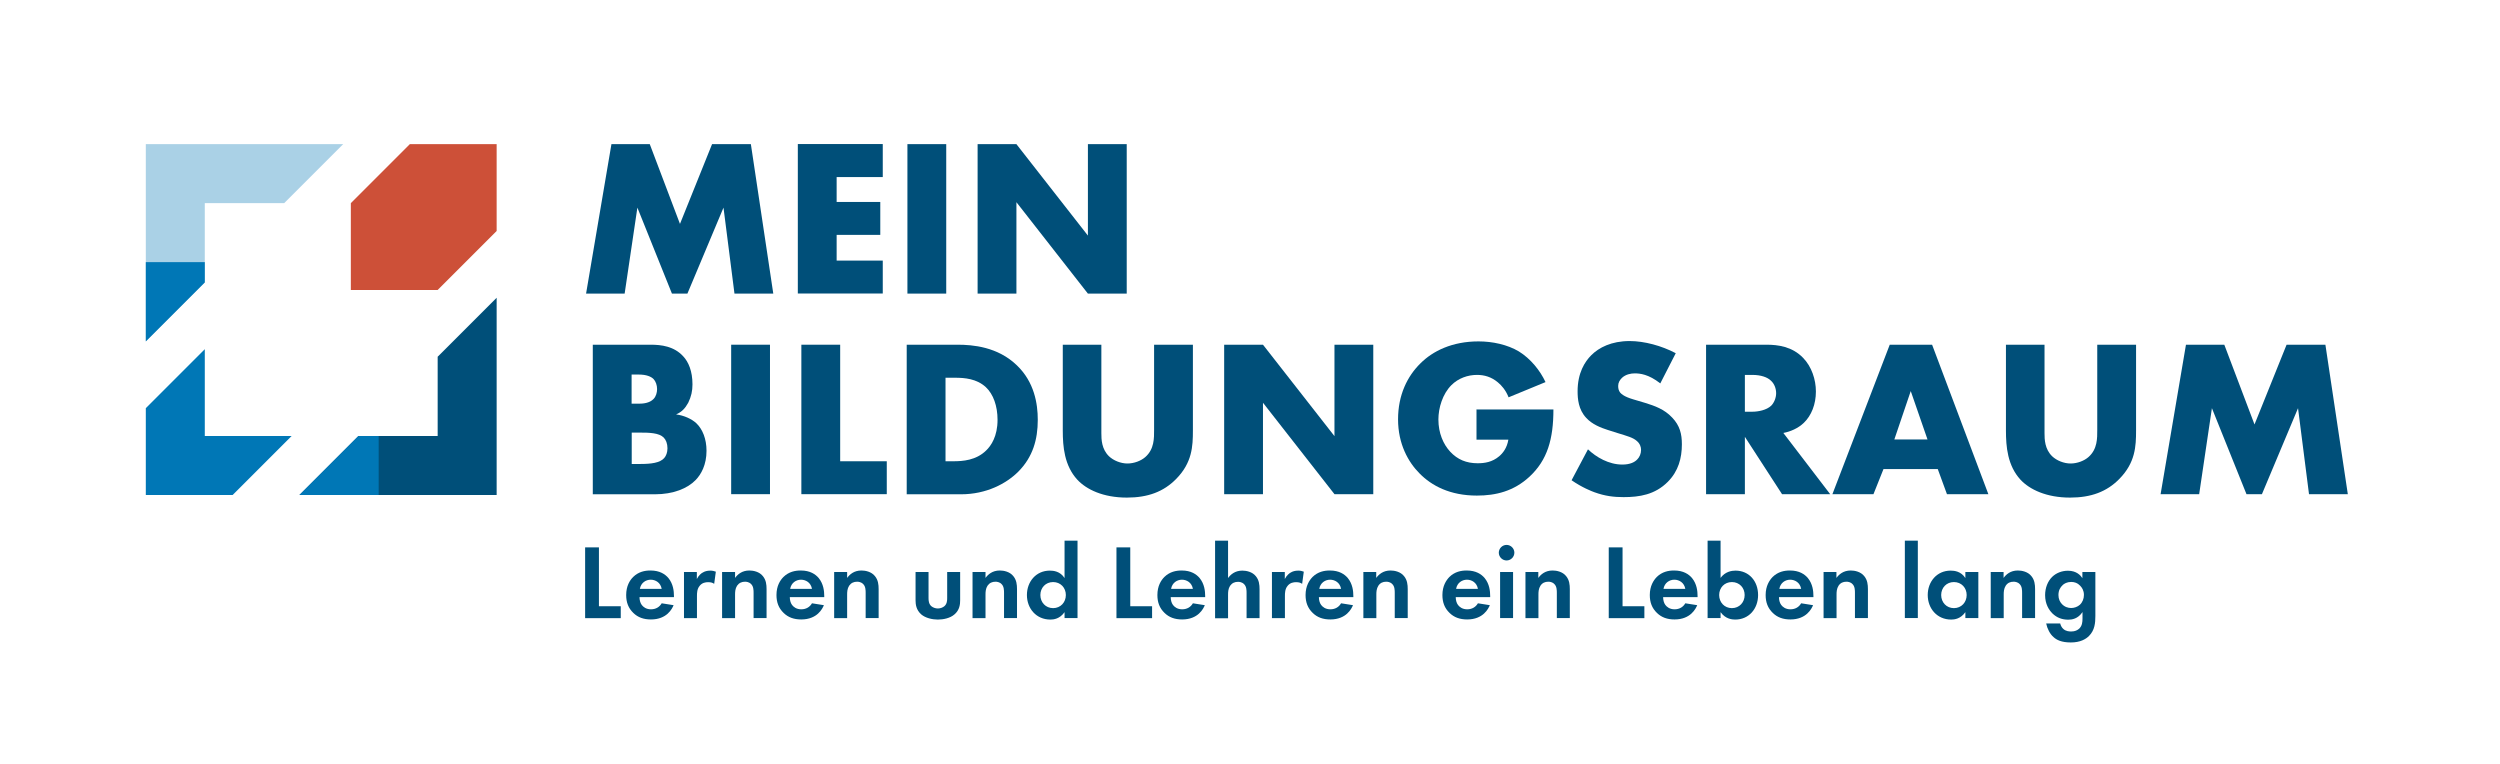 <?xml version="1.0" encoding="UTF-8"?><svg id="a" xmlns="http://www.w3.org/2000/svg" viewBox="0 0 211.92 64.78"><path d="m49.68,24.89l2.15-12.67h3.25l2.56,6.76,2.72-6.76h3.29l1.9,12.67h-3.29l-.93-7.29-3.06,7.29h-1.31l-2.93-7.29-1.08,7.29s-3.27,0-3.27,0Z" style="fill:#004f79; stroke-width:0px;"/><path d="m74.83,15.01h-3.91v2.11h3.7v2.79h-3.7v2.18h3.91v2.79h-7.2v-12.67h7.2v2.79h0Z" style="fill:#004f79; stroke-width:0px;"/><path d="m80.21,12.22v12.67h-3.29v-12.67s3.29,0,3.29,0Z" style="fill:#004f79; stroke-width:0px;"/><path d="m82.87,24.89v-12.67h3.29l6.06,7.75v-7.75h3.29v12.67h-3.29l-6.06-7.75v7.75h-3.29Z" style="fill:#004f79; stroke-width:0px;"/><path d="m50.25,41.89v-12.67h4.9c.91,0,1.99.13,2.77.99.44.47.78,1.25.78,2.37,0,.55-.1,1.03-.36,1.56-.27.49-.55.78-1.03.99.66.08,1.33.38,1.73.76.51.49.85,1.31.85,2.32,0,1.2-.46,2.01-.93,2.49-.68.7-1.88,1.2-3.44,1.2h-5.28,0Zm3.29-7.67h.61c.34,0,.91-.04,1.25-.4.21-.21.3-.55.3-.84,0-.32-.11-.65-.3-.85-.21-.21-.61-.38-1.25-.38h-.61v2.47Zm0,5.11h.74c.91,0,1.67-.09,2.03-.51.15-.17.27-.46.27-.82,0-.4-.13-.72-.32-.91-.4-.4-1.22-.42-2.03-.42h-.68v2.66h-.01Z" style="fill:#004f79; stroke-width:0px;"/><path d="m65.27,29.22v12.67h-3.29v-12.67h3.29Z" style="fill:#004f79; stroke-width:0px;"/><path d="m71.22,29.22v9.88h3.95v2.79h-7.24v-12.67h3.29Z" style="fill:#004f79; stroke-width:0px;"/><path d="m76.86,41.89v-12.67h4.31c1.27,0,3.4.17,5.03,1.75,1.48,1.42,1.77,3.25,1.77,4.62,0,1.67-.42,3.15-1.65,4.39-1.01,1.01-2.7,1.92-4.86,1.92h-4.6,0Zm3.29-2.79h.67c.8,0,1.92-.08,2.77-.91.42-.4.97-1.2.97-2.6,0-1.18-.36-2.18-.99-2.77-.78-.72-1.8-.8-2.62-.8h-.8v7.09h0Z" style="fill:#004f79; stroke-width:0px;"/><path d="m93.36,29.22v7.5c0,.53.02,1.35.65,1.96.38.36.99.61,1.56.61s1.16-.23,1.52-.55c.76-.67.74-1.6.74-2.3v-7.22h3.29v7.28c0,1.33-.06,2.72-1.42,4.1-1.06,1.08-2.39,1.58-4.18,1.58-2,0-3.42-.68-4.2-1.52-1.1-1.2-1.23-2.81-1.23-4.16v-7.28h3.29-.02Z" style="fill:#004f79; stroke-width:0px;"/><path d="m103.77,41.89v-12.67h3.29l6.06,7.75v-7.75h3.29v12.67h-3.29l-6.06-7.75v7.75h-3.29Z" style="fill:#004f79; stroke-width:0px;"/><path d="m125.14,34.71h6.54c0,2.51-.51,4.29-2.03,5.7-1.33,1.23-2.85,1.6-4.46,1.6-2.28,0-3.84-.84-4.86-1.88-.95-.95-1.82-2.49-1.82-4.58s.8-3.67,1.9-4.75c1.04-1.04,2.68-1.86,4.92-1.86,1.18,0,2.45.27,3.42.85.99.61,1.8,1.61,2.26,2.6l-3.13,1.29c-.23-.59-.59-1.01-.91-1.27-.55-.46-1.14-.63-1.77-.63-.78,0-1.58.28-2.17.87-.74.74-1.1,1.92-1.1,2.91,0,1.16.42,2.11,1.01,2.74.61.65,1.35.97,2.32.97.57,0,1.23-.09,1.82-.59.3-.25.67-.7.78-1.41h-2.7v-2.57h-.02Z" style="fill:#004f79; stroke-width:0px;"/><path d="m134.61,38.09c.7.67,1.77,1.29,2.91,1.29.67,0,1.06-.21,1.27-.44.19-.19.32-.48.32-.8,0-.25-.09-.53-.36-.76-.32-.29-.82-.42-1.63-.67l-.85-.27c-.53-.17-1.31-.46-1.82-1.03-.65-.7-.72-1.6-.72-2.24,0-1.56.61-2.51,1.16-3.06.65-.65,1.71-1.2,3.25-1.2,1.25,0,2.72.4,3.91,1.03l-1.31,2.56c-.99-.78-1.73-.85-2.17-.85-.32,0-.76.08-1.08.38-.19.19-.32.4-.32.68,0,.23.04.4.17.57.1.11.32.34,1.1.57l1.01.3c.8.25,1.63.53,2.3,1.25.65.68.82,1.39.82,2.26,0,1.16-.29,2.28-1.2,3.19-1.08,1.08-2.39,1.29-3.74,1.29-.8,0-1.56-.08-2.49-.42-.21-.08-1.01-.38-1.92-1.01l1.41-2.66-.02.04Z" style="fill:#004f79; stroke-width:0px;"/><path d="m149.75,29.22c.95,0,2.17.15,3.1,1.12.72.74,1.08,1.84,1.08,2.85,0,1.08-.38,2.03-1.01,2.64-.49.48-1.16.76-1.75.87l3.97,5.19h-4.08l-3.15-4.86v4.86h-3.29v-12.67h5.13,0Zm-1.84,5.68h.63c.49,0,1.2-.13,1.6-.51.25-.25.42-.67.42-1.06s-.15-.8-.44-1.06c-.3-.3-.86-.49-1.58-.49h-.63v3.13h0Z" style="fill:#004f79; stroke-width:0px;"/><path d="m164.26,39.76h-4.6l-.85,2.13h-3.48l4.86-12.67h3.59l4.77,12.67h-3.51l-.78-2.13Zm-.87-2.51l-1.42-4.1-1.39,4.1h2.81Z" style="fill:#004f79; stroke-width:0px;"/><path d="m173.31,29.22v7.5c0,.53.02,1.35.65,1.96.38.36.99.61,1.56.61s1.16-.23,1.52-.55c.76-.67.74-1.6.74-2.3v-7.22h3.29v7.28c0,1.33-.06,2.72-1.42,4.1-1.06,1.08-2.39,1.58-4.18,1.58-1.99,0-3.42-.68-4.2-1.52-1.1-1.2-1.23-2.81-1.23-4.16v-7.28h3.29-.02Z" style="fill:#004f79; stroke-width:0px;"/><path d="m183.15,41.89l2.15-12.67h3.25l2.56,6.76,2.72-6.76h3.29l1.9,12.67h-3.29l-.93-7.29-3.06,7.29h-1.31l-2.93-7.29-1.08,7.29h-3.27Z" style="fill:#004f79; stroke-width:0px;"/><path d="m50.77,46.39v5h1.85v1.01h-3.02v-6h1.17Z" style="fill:#004f79; stroke-width:0px;"/><path d="m57.1,51.3c-.12.29-.56,1.21-1.92,1.21-.63,0-1.11-.18-1.49-.55-.43-.41-.61-.91-.61-1.52,0-.77.31-1.25.59-1.53.46-.45,1-.55,1.47-.55.79,0,1.25.32,1.52.64.41.5.47,1.11.47,1.53v.09h-2.92c0,.23.06.49.19.66.12.16.36.37.78.37s.73-.2.91-.51c0,0,1.01.16,1.01.16Zm-1.01-1.38c-.09-.53-.52-.78-.93-.78s-.83.26-.92.78h1.85Z" style="fill:#004f79; stroke-width:0px;"/><path d="m57.97,48.49h1.1v.59c.17-.33.4-.5.49-.54.17-.11.39-.17.65-.17.19,0,.34.04.47.09l-.14,1.03c-.14-.1-.29-.14-.51-.14s-.51.04-.73.32c-.21.26-.22.59-.22.86v1.87h-1.1v-3.9h-.01Z" style="fill:#004f79; stroke-width:0px;"/><path d="m61.21,48.49h1.1v.5c.21-.29.58-.63,1.21-.63.34,0,.85.1,1.15.48.27.33.31.72.31,1.1v2.45h-1.1v-2.12c0-.22,0-.56-.21-.76-.17-.18-.41-.2-.51-.2-.29,0-.51.1-.68.34-.16.25-.17.53-.17.76v1.99h-1.1v-3.9h0Z" style="fill:#004f79; stroke-width:0px;"/><path d="m69.84,51.3c-.12.29-.56,1.21-1.92,1.21-.63,0-1.11-.18-1.49-.55-.43-.41-.61-.91-.61-1.52,0-.77.31-1.25.59-1.53.46-.45,1-.55,1.47-.55.79,0,1.25.32,1.52.64.41.5.47,1.11.47,1.53v.09h-2.92c0,.23.06.49.19.66.12.16.36.37.78.37s.73-.2.91-.51c0,0,1.01.16,1.01.16Zm-1.01-1.38c-.09-.53-.52-.78-.93-.78s-.83.26-.92.78h1.85Z" style="fill:#004f79; stroke-width:0px;"/><path d="m70.71,48.49h1.1v.5c.21-.29.58-.63,1.21-.63.34,0,.85.1,1.15.48.27.33.31.72.31,1.1v2.45h-1.1v-2.12c0-.22,0-.56-.21-.76-.17-.18-.41-.2-.51-.2-.29,0-.51.1-.68.34-.16.25-.17.53-.17.76v1.99h-1.1v-3.9h0Z" style="fill:#004f79; stroke-width:0px;"/><path d="m78.71,48.49v2.21c0,.21.02.49.23.68.14.12.35.2.56.2s.42-.08.56-.2c.22-.2.23-.48.23-.68v-2.21h1.1v2.39c0,.35-.04.82-.48,1.2-.36.32-.94.44-1.41.44s-1.05-.13-1.41-.44c-.43-.38-.48-.85-.48-1.2v-2.39h1.1Z" style="fill:#004f79; stroke-width:0px;"/><path d="m82.44,48.49h1.1v.5c.21-.29.58-.63,1.21-.63.34,0,.85.1,1.15.48.27.33.31.72.31,1.1v2.45h-1.1v-2.12c0-.22,0-.56-.21-.76-.17-.18-.41-.2-.51-.2-.29,0-.51.1-.68.34-.16.25-.17.53-.17.76v1.99h-1.1v-3.9h0Z" style="fill:#004f79; stroke-width:0px;"/><path d="m90.24,45.83h1.1v6.56h-1.1v-.5c-.4.57-.92.63-1.2.63-1.2,0-1.99-.94-1.99-2.08s.78-2.07,1.94-2.07c.3,0,.88.05,1.25.63,0,0,0-3.17,0-3.17Zm-2.05,4.61c0,.62.45,1.11,1.08,1.11s1.08-.49,1.08-1.11-.45-1.1-1.08-1.1-1.08.48-1.08,1.1Z" style="fill:#004f79; stroke-width:0px;"/><path d="m95.81,46.39v5h1.85v1.01h-3.02v-6h1.17Z" style="fill:#004f79; stroke-width:0px;"/><path d="m102.13,51.3c-.12.29-.56,1.21-1.92,1.21-.63,0-1.11-.18-1.49-.55-.43-.41-.61-.91-.61-1.52,0-.77.31-1.25.59-1.53.46-.45,1-.55,1.47-.55.79,0,1.25.32,1.52.64.41.5.47,1.11.47,1.53v.09h-2.92c0,.23.06.49.19.66.12.16.36.37.78.37s.73-.2.91-.51c0,0,1.01.16,1.01.16Zm-1.01-1.38c-.09-.53-.52-.78-.93-.78s-.83.26-.92.78h1.85Z" style="fill:#004f79; stroke-width:0px;"/><path d="m103,45.83h1.1v3.17c.21-.29.58-.63,1.21-.63.34,0,.85.1,1.15.48.27.33.31.72.31,1.1v2.45h-1.1v-2.12c0-.22,0-.56-.21-.76-.17-.18-.41-.2-.51-.2-.29,0-.51.1-.68.34-.16.25-.17.53-.17.76v1.99h-1.1v-6.58Z" style="fill:#004f79; stroke-width:0px;"/><path d="m107.81,48.49h1.1v.59c.17-.33.41-.5.49-.54.17-.11.39-.17.65-.17.19,0,.34.04.47.09l-.14,1.03c-.14-.1-.29-.14-.51-.14s-.51.04-.73.32c-.21.26-.22.59-.22.86v1.87h-1.1v-3.9h0Z" style="fill:#004f79; stroke-width:0px;"/><path d="m114.69,51.3c-.12.29-.56,1.21-1.92,1.21-.63,0-1.11-.18-1.49-.55-.43-.41-.61-.91-.61-1.52,0-.77.32-1.25.59-1.53.46-.45,1-.55,1.47-.55.79,0,1.25.32,1.52.64.41.5.47,1.11.47,1.53v.09h-2.92c0,.23.06.49.19.66.12.16.36.37.78.37s.73-.2.91-.51c0,0,1.01.16,1.01.16Zm-1.01-1.38c-.09-.53-.52-.78-.93-.78s-.83.26-.92.78h1.85Z" style="fill:#004f79; stroke-width:0px;"/><path d="m115.56,48.49h1.1v.5c.21-.29.58-.63,1.21-.63.34,0,.85.1,1.15.48.27.33.31.72.31,1.1v2.45h-1.1v-2.12c0-.22,0-.56-.21-.76-.17-.18-.4-.2-.51-.2-.29,0-.51.1-.67.34-.16.25-.17.53-.17.76v1.99h-1.1v-3.9h-.01Z" style="fill:#004f79; stroke-width:0px;"/><path d="m126.29,51.3c-.12.29-.56,1.21-1.92,1.21-.63,0-1.11-.18-1.49-.55-.43-.41-.61-.91-.61-1.52,0-.77.32-1.25.59-1.53.46-.45,1-.55,1.47-.55.79,0,1.25.32,1.52.64.41.5.47,1.11.47,1.53v.09h-2.92c0,.23.06.49.19.66.12.16.36.37.78.37s.73-.2.91-.51c0,0,1.01.16,1.01.16Zm-1.01-1.38c-.09-.53-.52-.78-.93-.78s-.83.26-.92.78h1.85Z" style="fill:#004f79; stroke-width:0px;"/><path d="m127.71,46.19c.36,0,.66.3.66.66s-.3.66-.66.66-.66-.3-.66-.66.3-.66.66-.66Zm.55,2.3v3.9h-1.1v-3.9h1.1Z" style="fill:#004f79; stroke-width:0px;"/><path d="m129.3,48.49h1.1v.5c.21-.29.58-.63,1.21-.63.34,0,.85.1,1.15.48.27.33.31.72.31,1.1v2.45h-1.1v-2.12c0-.22,0-.56-.21-.76-.17-.18-.4-.2-.51-.2-.29,0-.51.1-.67.34-.16.25-.17.53-.17.76v1.99h-1.1v-3.9h0Z" style="fill:#004f79; stroke-width:0px;"/><path d="m137.54,46.39v5h1.85v1.01h-3.02v-6h1.17Z" style="fill:#004f79; stroke-width:0px;"/><path d="m143.87,51.3c-.12.29-.56,1.21-1.92,1.21-.63,0-1.11-.18-1.49-.55-.43-.41-.61-.91-.61-1.52,0-.77.32-1.25.59-1.53.46-.45,1-.55,1.47-.55.79,0,1.25.32,1.52.64.41.5.47,1.11.47,1.53v.09h-2.92c0,.23.06.49.19.66.12.16.36.37.78.37s.73-.2.91-.51l1.01.16Zm-1.01-1.38c-.09-.53-.52-.78-.93-.78s-.83.26-.92.78h1.85,0Z" style="fill:#004f79; stroke-width:0px;"/><path d="m145.84,49c.39-.54.94-.63,1.27-.63,1.15,0,1.92.89,1.92,2.07s-.79,2.08-1.94,2.08c-.25,0-.82-.04-1.24-.63v.5h-1.1v-6.56h1.1v3.17h0Zm-.11,1.44c0,.62.45,1.11,1.08,1.11s1.08-.49,1.08-1.11-.45-1.1-1.08-1.1-1.08.48-1.08,1.1Z" style="fill:#004f79; stroke-width:0px;"/><path d="m153.69,51.3c-.12.29-.56,1.21-1.92,1.21-.63,0-1.11-.18-1.49-.55-.43-.41-.61-.91-.61-1.52,0-.77.32-1.25.59-1.53.46-.45,1-.55,1.47-.55.79,0,1.25.32,1.52.64.41.5.47,1.11.47,1.53v.09h-2.92c0,.23.06.49.19.66.12.16.36.37.78.37s.73-.2.91-.51l1.01.16Zm-1.01-1.38c-.09-.53-.52-.78-.93-.78s-.83.26-.92.78h1.85,0Z" style="fill:#004f79; stroke-width:0px;"/><path d="m154.57,48.49h1.1v.5c.21-.29.58-.63,1.21-.63.34,0,.85.1,1.15.48.27.33.31.72.31,1.1v2.45h-1.1v-2.12c0-.22,0-.56-.21-.76-.17-.18-.4-.2-.51-.2-.29,0-.51.1-.67.34-.16.25-.17.53-.17.76v1.99h-1.1v-3.9h0Z" style="fill:#004f79; stroke-width:0px;"/><path d="m162.57,45.83v6.56h-1.1v-6.56h1.1Z" style="fill:#004f79; stroke-width:0px;"/><path d="m166.6,48.49h1.1v3.9h-1.1v-.5c-.4.57-.92.63-1.2.63-1.2,0-1.99-.94-1.99-2.08s.78-2.07,1.94-2.07c.3,0,.88.05,1.25.63v-.5h0Zm-2.05,1.95c0,.62.45,1.11,1.08,1.11s1.08-.49,1.08-1.11-.45-1.1-1.08-1.1-1.08.48-1.08,1.1Z" style="fill:#004f79; stroke-width:0px;"/><path d="m168.74,48.49h1.1v.5c.21-.29.58-.63,1.21-.63.34,0,.85.1,1.15.48.27.33.31.72.31,1.1v2.45h-1.1v-2.12c0-.22,0-.56-.21-.76-.17-.18-.4-.2-.51-.2-.29,0-.51.1-.67.34-.16.25-.17.53-.17.76v1.99h-1.1v-3.9h0Z" style="fill:#004f79; stroke-width:0px;"/><path d="m176.52,48.49h1.1v3.72c0,.59-.05,1.21-.54,1.7-.27.27-.74.55-1.54.55s-1.21-.22-1.46-.45c-.31-.26-.54-.72-.63-1.16h1.19c.04.18.14.36.27.47.22.2.51.21.67.21.32,0,.52-.11.67-.24.25-.24.28-.55.28-.86v-.55c-.38.58-.9.65-1.2.65-.52,0-.97-.16-1.35-.53-.29-.29-.62-.79-.62-1.55,0-.61.22-1.18.6-1.55.34-.33.82-.52,1.34-.52.73,0,1.07.4,1.22.63v-.52Zm-1.68,1.12c-.18.16-.35.42-.35.83,0,.34.13.59.29.76.23.25.53.34.79.34s.54-.1.73-.27c.23-.21.35-.52.35-.84,0-.37-.16-.62-.32-.78-.22-.23-.47-.32-.76-.32-.35,0-.59.14-.73.27h0Z" style="fill:#004f79; stroke-width:0px;"/><polygon points="12.36 28.94 12.36 12.22 29.09 12.22 24.09 17.22 17.36 17.22 17.36 23.94 12.36 28.94" style="fill:#aad1e6; stroke-width:0px;"/><polygon points="30.38 36.96 37.1 36.96 37.1 30.24 42.1 25.24 42.1 41.96 25.38 41.96 30.38 36.96" style="fill:#004f79; stroke-width:0px;"/><polygon points="17.36 29.6 17.36 36.96 24.72 36.96 19.72 41.96 12.36 41.96 12.36 34.6 17.36 29.6" style="fill:#0077b6; stroke-width:0px;"/><polygon points="30.38 36.96 25.38 41.96 32.1 41.96 32.1 36.96 30.38 36.96" style="fill:#0077b6; stroke-width:0px;"/><polygon points="17.36 22.22 12.36 22.22 12.36 28.94 17.36 23.94 17.36 22.22" style="fill:#0077b6; stroke-width:0px;"/><polygon points="34.74 12.22 29.74 17.22 29.74 24.58 37.1 24.58 42.1 19.58 42.1 12.22 34.74 12.22" style="fill:#cd5038; stroke-width:0px;"/></svg>